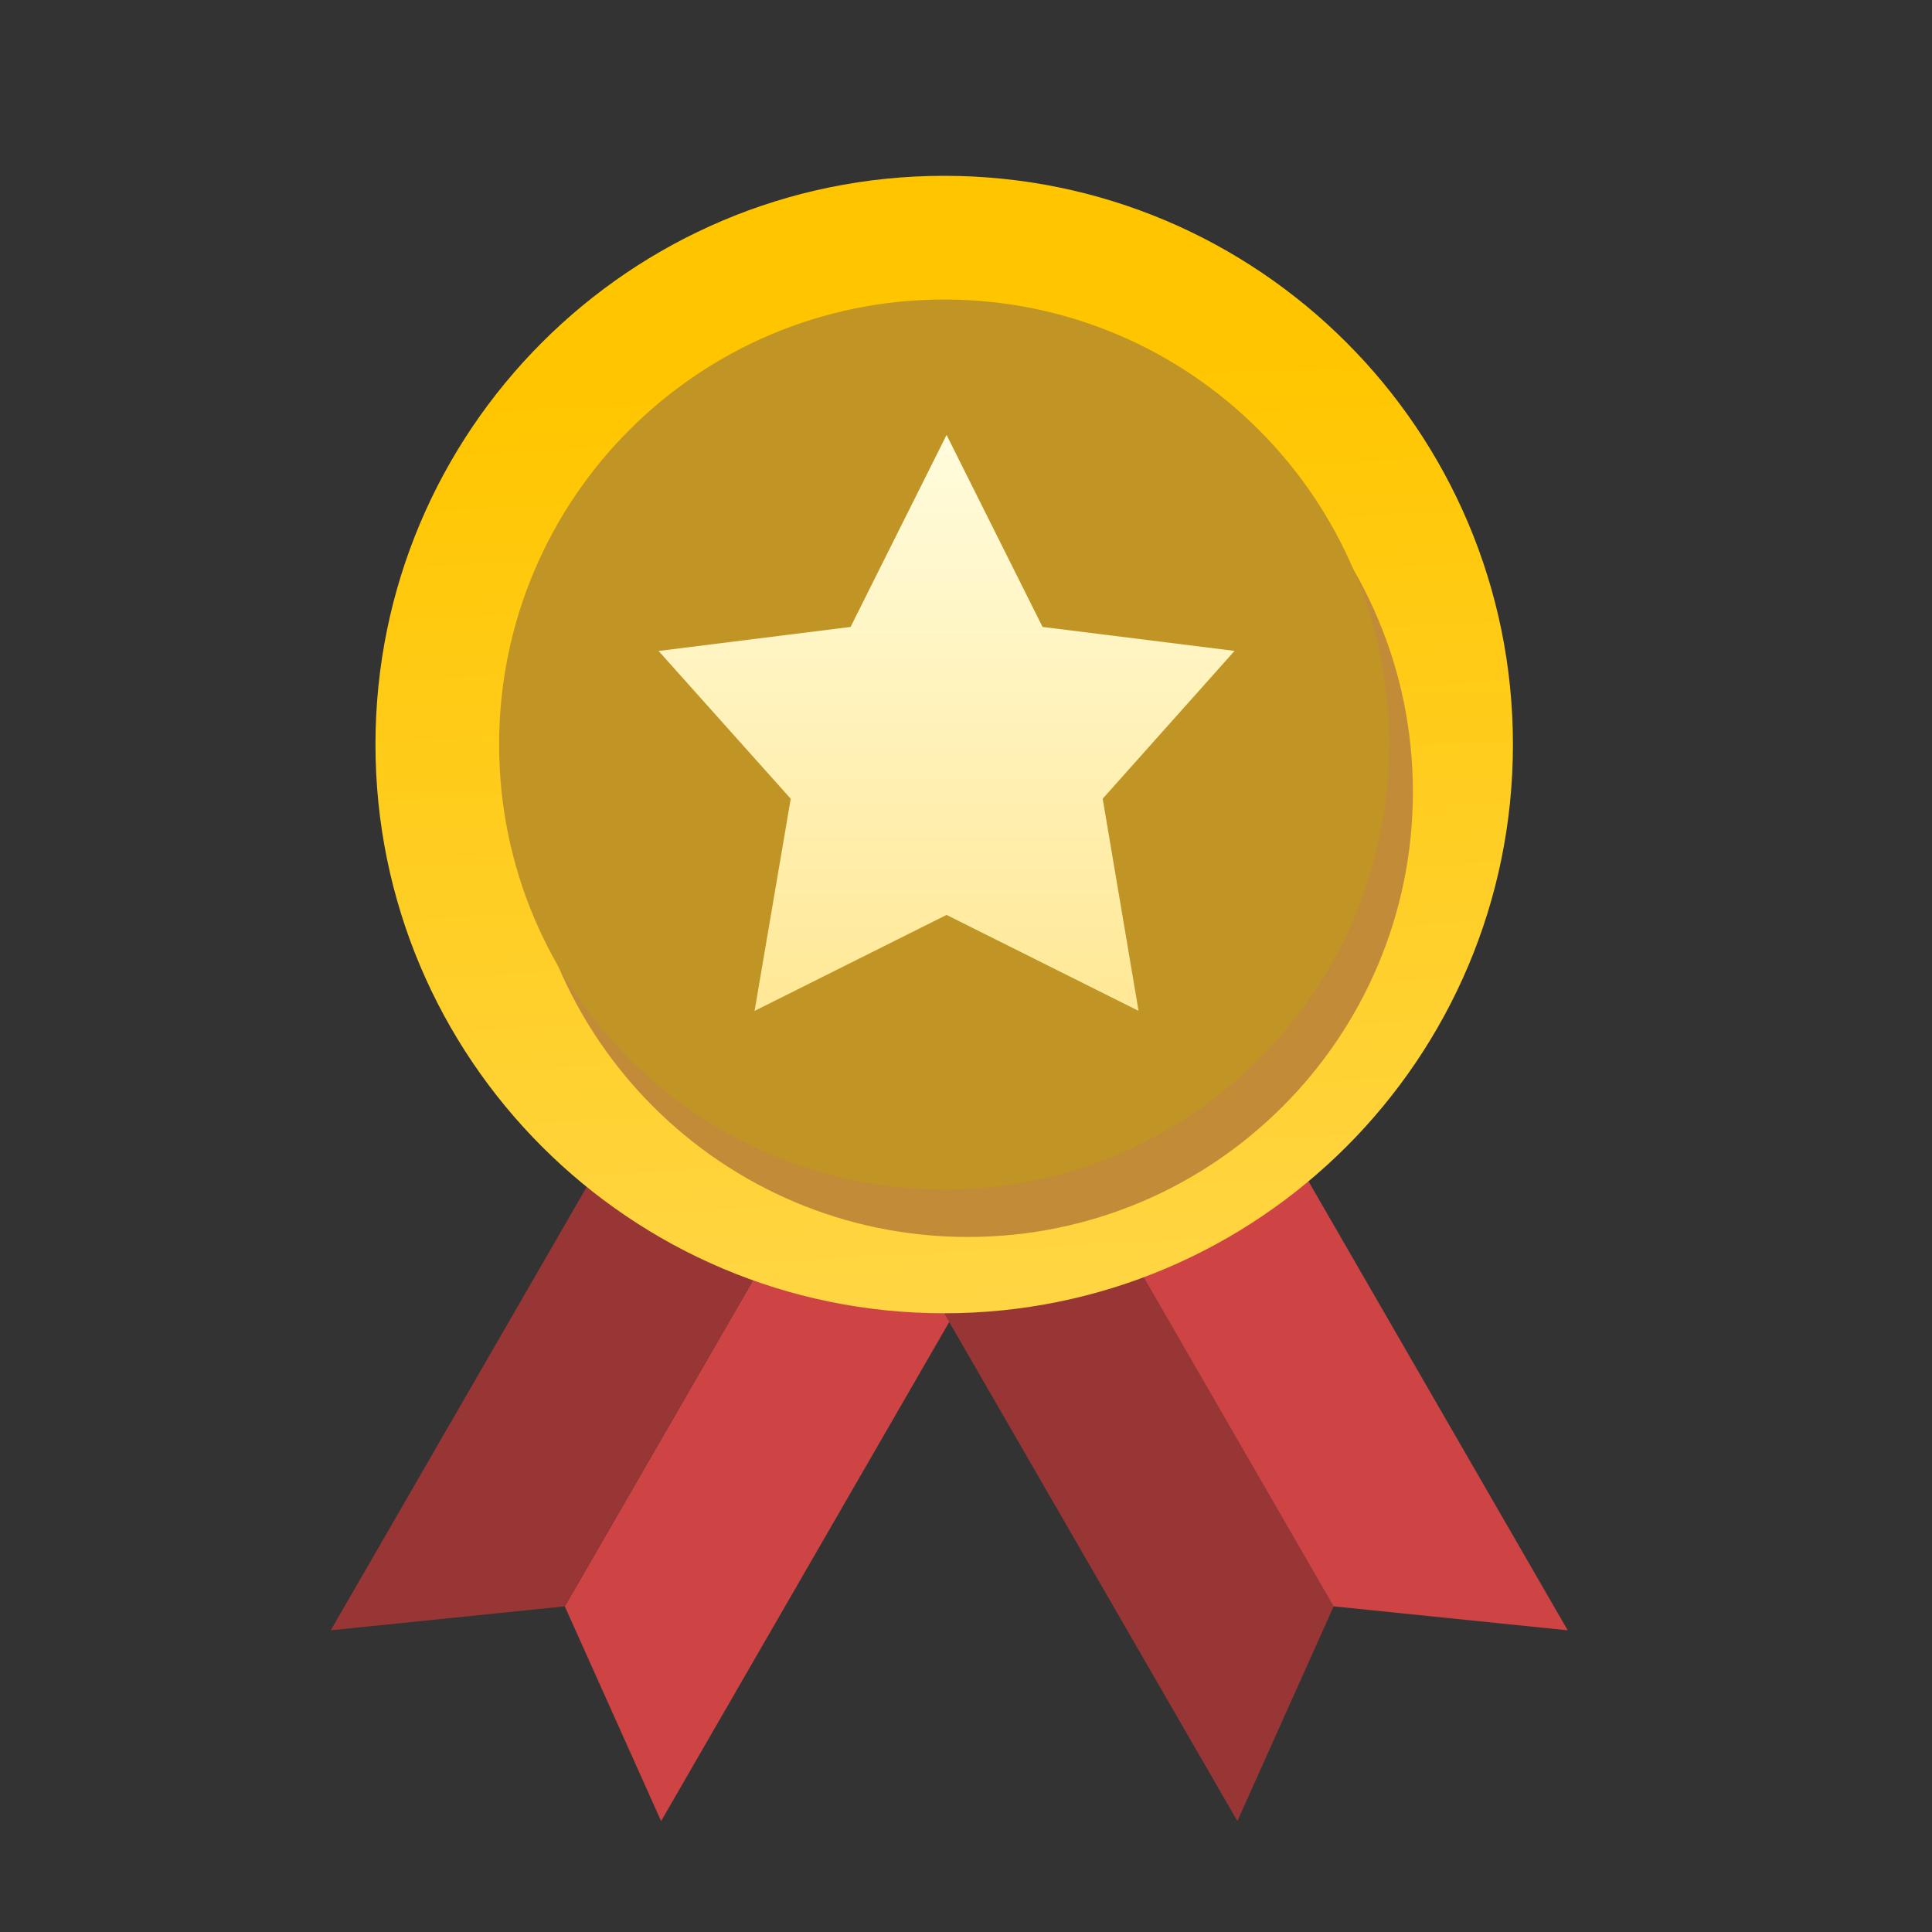 <?xml version="1.0" encoding="UTF-8" standalone="no"?>
<!-- Uploaded to: SVG Repo, www.svgrepo.com, Generator: SVG Repo Mixer Tools -->

<svg
   width="800px"
   height="800px"
   viewBox="-3.5 0 32 32"
   fill="none"
   version="1.1"
   id="svg12"
   sodipodi:docname="gold.svg"
   inkscape:version="1.4 (86a8ad7, 2024-10-11)"
   xmlns:inkscape="http://www.inkscape.org/namespaces/inkscape"
   xmlns:sodipodi="http://sodipodi.sourceforge.net/DTD/sodipodi-0.dtd"
   xmlns="http://www.w3.org/2000/svg"
   xmlns:svg="http://www.w3.org/2000/svg">
  <rect x="-3.5" y="0" width="32" height="32" fill="#333333" stroke="none"/>
  <sodipodi:namedview
     id="namedview12"
     pagecolor="#ffffff"
     bordercolor="#000000"
     borderopacity="0.25"
     inkscape:showpageshadow="2"
     inkscape:pageopacity="0.0"
     inkscape:pagecheckerboard="0"
     inkscape:deskcolor="#d1d1d1"
     inkscape:zoom="1.45625"
     inkscape:cx="399.65665"
     inkscape:cy="400"
     inkscape:window-width="2256"
     inkscape:window-height="1425"
     inkscape:window-x="-9"
     inkscape:window-y="-9"
     inkscape:window-maximized="1"
     inkscape:current-layer="svg12" />
  <path
     d="m 10.27,18.959 2.736,1.58 -5.556,9.624 -1.595,-3.557 z"
     fill="#ce4444"
     id="path1"
     style="stroke-width:0.852" />
  <path
     d="M 10.27,18.959 7.534,17.379 1.978,27.003 5.855,26.606 Z"
     fill="#983535"
     id="path2"
     style="stroke-width:0.852" />
  <path
     d="m 14.174,18.959 -2.736,1.58 5.557,9.624 1.595,-3.557 z"
     fill="#983535"
     id="path3"
     style="stroke-width:0.852" />
  <path
     d="m 14.174,18.959 2.736,-1.58 5.556,9.624 -3.878,-0.397 z"
     fill="#ce4444"
     id="path4"
     style="stroke-width:0.852" />
  <path
     d="m 21.559,12.332 c 0,5.203 -4.218,9.42 -9.42,9.42 -5.203,0 -9.42,-4.218 -9.42,-9.42 0,-5.203 4.218,-9.42 9.42,-9.42 5.203,0 9.42,4.218 9.42,9.42 z"
     fill="url(#paint0_linear_103_1801)"
     id="path5"
     style="fill:url(#paint0_linear_103_1801);stroke-width:0.852" />
  <path
     d="m 19.492,12.332 c 0,4.061 -3.292,7.354 -7.353,7.354 -4.061,0 -7.353,-3.292 -7.353,-7.354 0,-4.061 3.292,-7.353 7.353,-7.353 4.061,0 7.353,3.292 7.353,7.353 z"
     fill="#a88300"
     id="path6"
     style="stroke-width:0.852" />
  <path
     d="m 19.902,13.117 c 0,4.071 -3.3,7.371 -7.371,7.371 -4.071,0 -7.371,-3.3 -7.371,-7.371 0,-4.071 3.3,-7.371 7.371,-7.371 4.071,0 7.371,3.3 7.371,7.371 z"
     fill="#c28b37"
     id="path7"
     style="stroke-width:0.852" />
  <path
     d="m 19.509,12.332 c 0,4.071 -3.3,7.371 -7.371,7.371 -4.071,0 -7.371,-3.3 -7.371,-7.371 0,-4.071 3.3,-7.371 7.371,-7.371 4.071,0 7.371,3.3 7.371,7.371 z"
     fill="#c09525"
     id="path8"
     style="stroke-width:0.852" />
  <path
     d="m 12.178,7.204 1.59,3.18 3.18,0.397 -2.184,2.448 0.594,3.514 L 12.178,15.154 8.998,16.744 9.597,13.23 7.408,10.782 10.588,10.384 Z"
     fill="url(#paint1_linear_103_1801)"
     id="path9"
     style="fill:url(#paint1_linear_103_1801);stroke-width:0.852" />
  <defs
     id="defs12">
    <linearGradient
       id="paint0_linear_103_1801"
       x1="11.18"
       y1="4.032"
       x2="12.681"
       y2="31.965"
       gradientUnits="userSpaceOnUse"
       gradientTransform="matrix(0.852,0,0,0.852,1.978,2.912)">
      <stop
         stop-color="#FFC600"
         id="stop9" />
      <stop
         offset="1"
         stop-color="#FFDE69"
         id="stop10" />
    </linearGradient>
    <linearGradient
       id="paint1_linear_103_1801"
       x1="11.978"
       y1="5.041"
       x2="11.978"
       y2="16.243"
       gradientUnits="userSpaceOnUse"
       gradientTransform="matrix(0.852,0,0,0.852,1.978,2.912)">
      <stop
         stop-color="#FFFCDD"
         id="stop11" />
      <stop
         offset="1"
         stop-color="#FFE896"
         id="stop12" />
    </linearGradient>
  </defs>
</svg>
